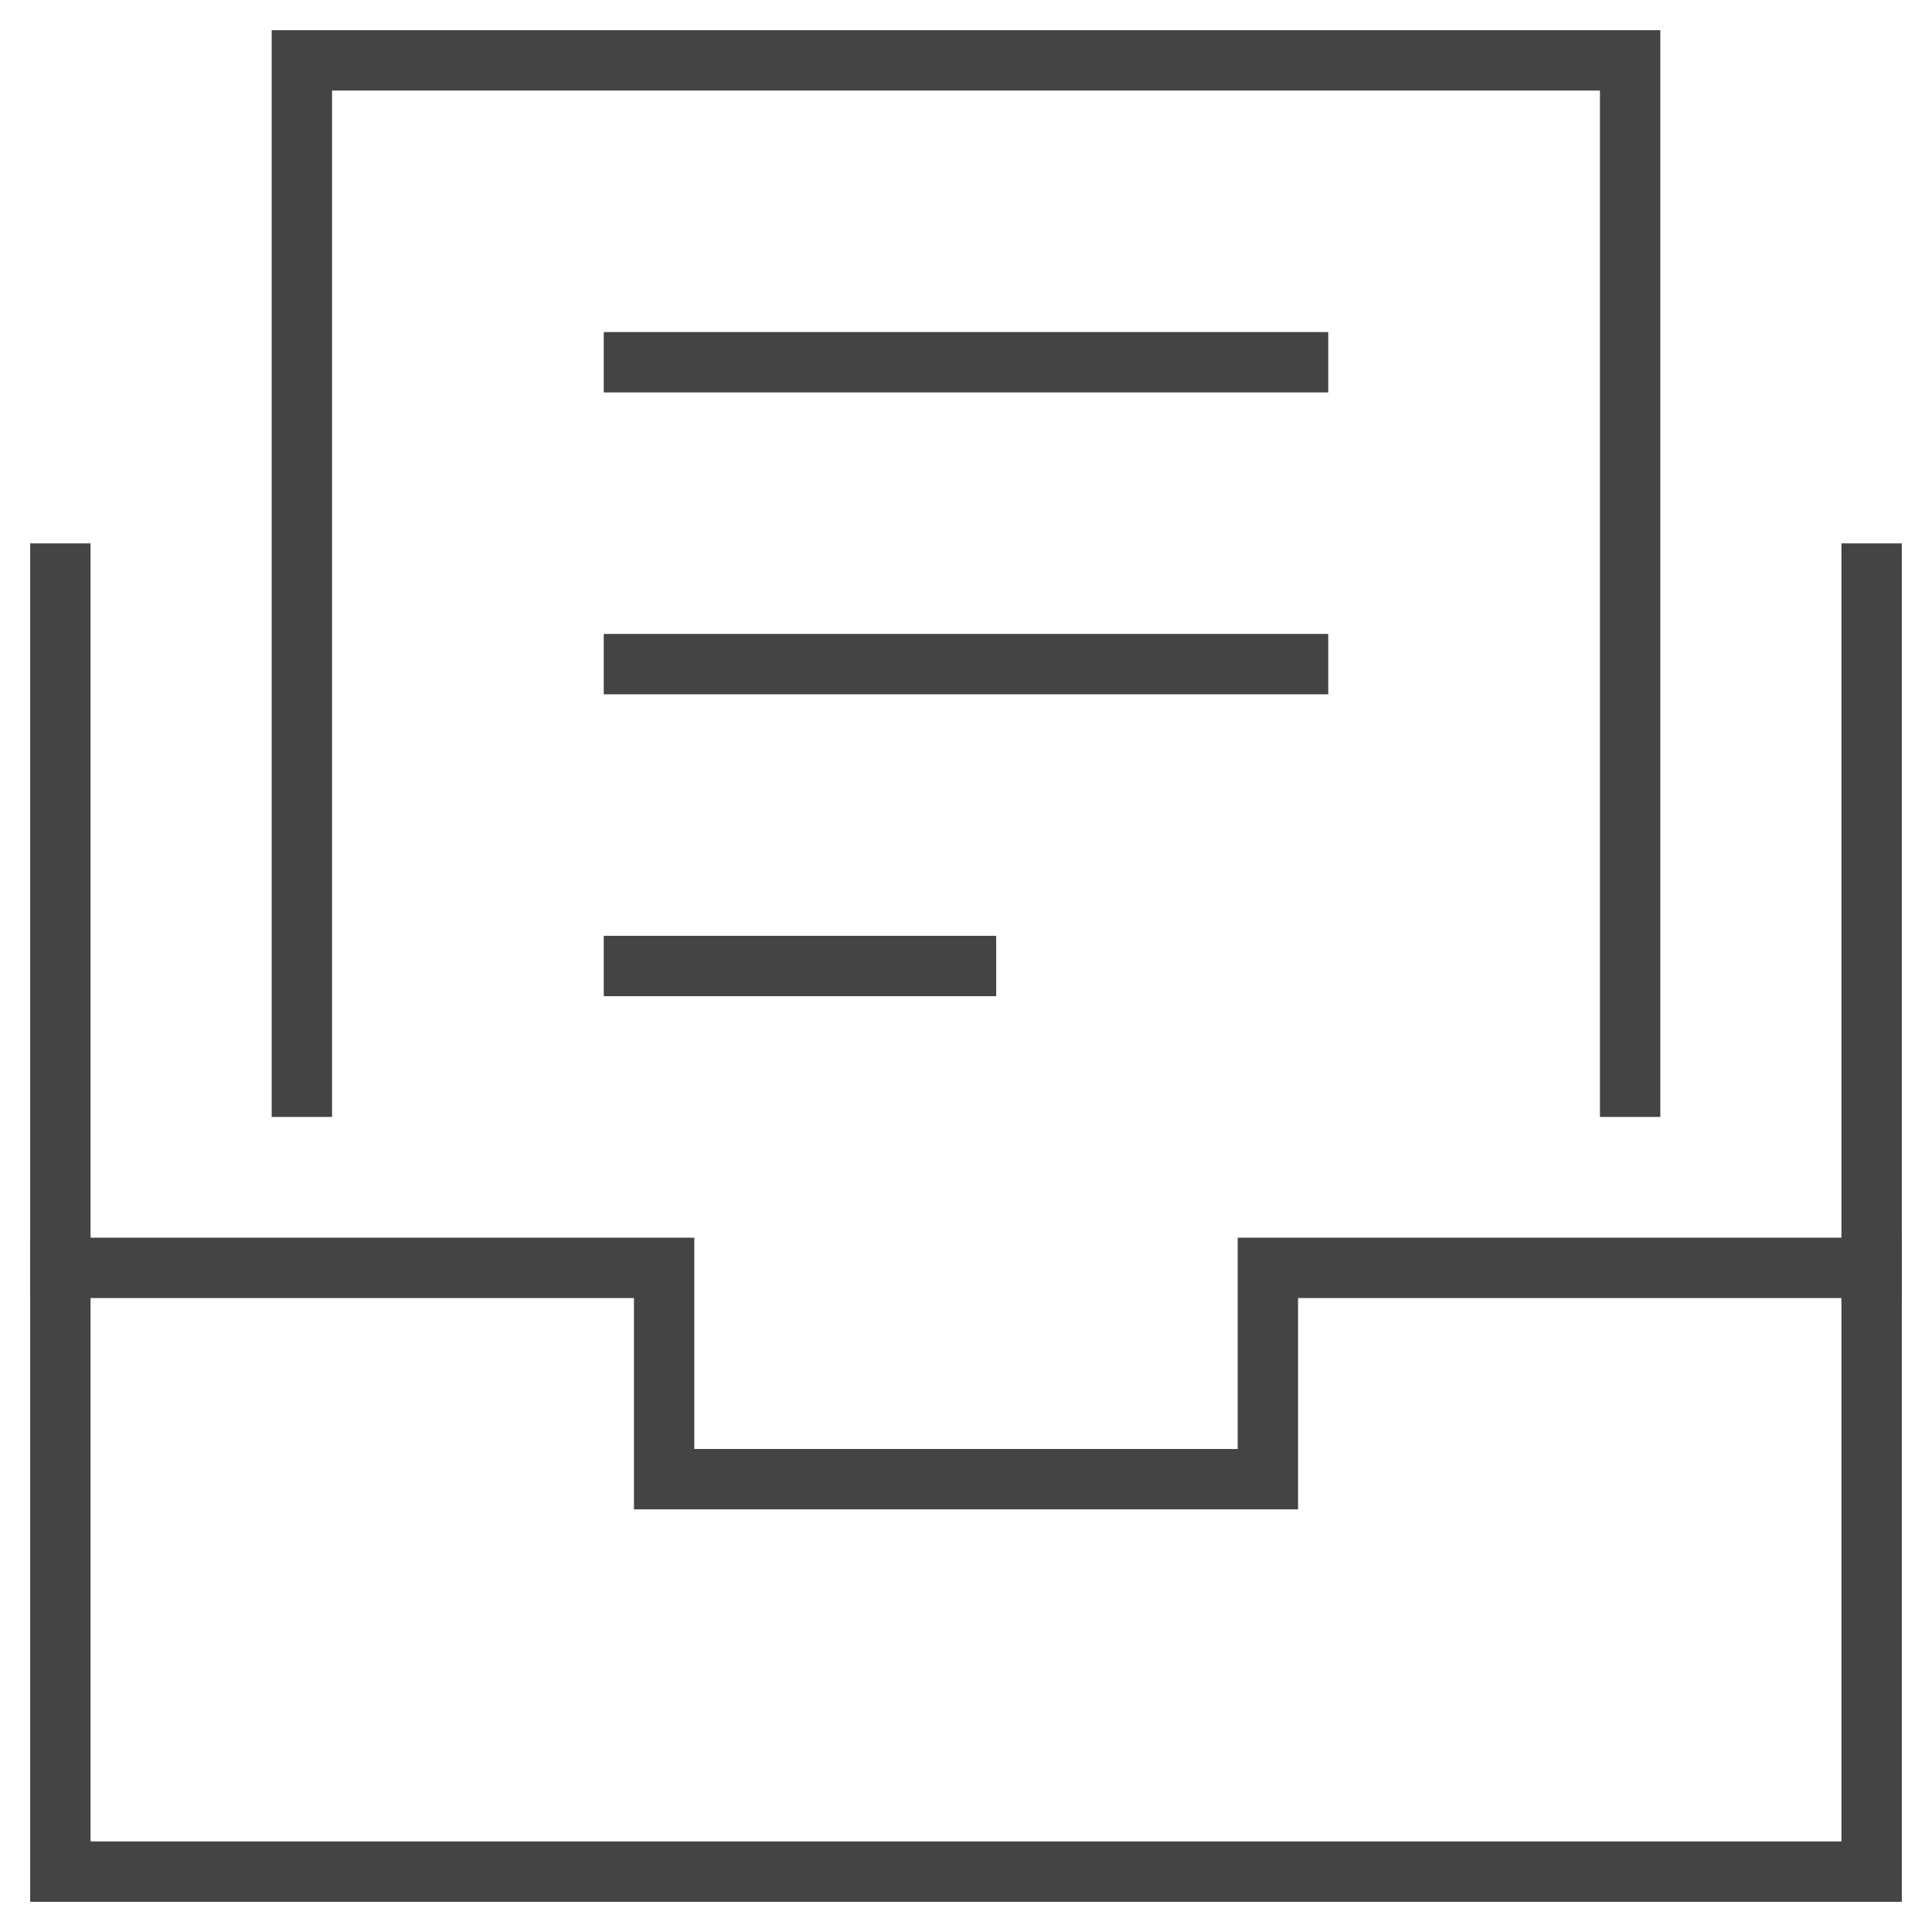 <svg version="1.1" xmlns="http://www.w3.org/2000/svg" xmlns:xlink="http://www.w3.org/1999/xlink" x="0px" y="0px" viewBox="0 0 64 64" xml:space="preserve" width="64" height="64"><g class="nc-icon-wrapper"><polyline fill="none" stroke="#444444" stroke-width="2" stroke-linecap="square" stroke-miterlimit="10" points="2,19 2,42 2,62 62,62 62,42 62,19 " stroke-linejoin="miter"></polyline> <polyline fill="none" stroke="#444444" stroke-width="2" stroke-linecap="square" stroke-miterlimit="10" points="10,36 10,2 54,2 54,36 " stroke-linejoin="miter"></polyline> <polyline fill="none" stroke="#444444" stroke-width="2" stroke-linecap="square" stroke-miterlimit="10" points="2,42 22,42 22,49 42,49 42,42 62,42 " stroke-linejoin="miter"></polyline> <line data-color="color-2" fill="none" stroke="#444444" stroke-width="2" stroke-linecap="square" stroke-miterlimit="10" x1="21" y1="12" x2="43" y2="12" stroke-linejoin="miter"></line> <line data-color="color-2" fill="none" stroke="#444444" stroke-width="2" stroke-linecap="square" stroke-miterlimit="10" x1="21" y1="22" x2="43" y2="22" stroke-linejoin="miter"></line> <line data-color="color-2" fill="none" stroke="#444444" stroke-width="2" stroke-linecap="square" stroke-miterlimit="10" x1="21" y1="32" x2="32" y2="32" stroke-linejoin="miter"></line></g></svg>